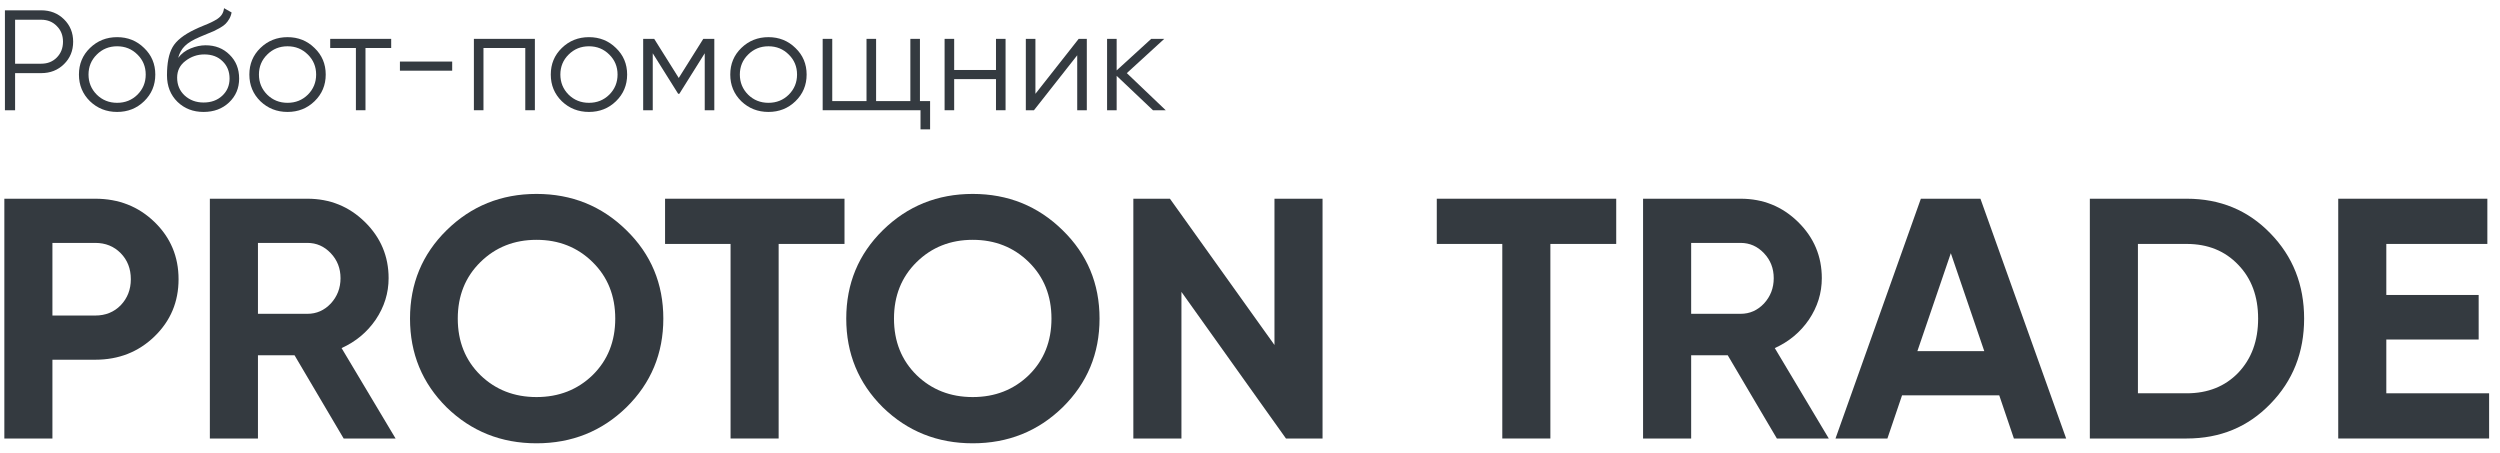 <svg width="160" height="29" viewBox="0 0 160 29" fill="none" xmlns="http://www.w3.org/2000/svg">
<path d="M6.098 12.718C7.6 12.718 8.863 13.215 9.889 14.209C10.915 15.203 11.428 16.423 11.428 17.87C11.428 19.317 10.915 20.537 9.889 21.531C8.863 22.525 7.6 23.022 6.098 23.022H3.355V28.064H0.278V12.718H6.098ZM6.098 20.194C6.752 20.194 7.295 19.975 7.726 19.536C8.157 19.083 8.373 18.528 8.373 17.87C8.373 17.198 8.157 16.642 7.726 16.204C7.295 15.765 6.752 15.546 6.098 15.546H3.355V20.194H6.098Z" fill="#343A40"/>
<path d="M21.994 28.064L18.85 22.737H16.509V28.064H13.431V12.718H19.675C21.117 12.718 22.344 13.215 23.355 14.209C24.366 15.203 24.871 16.401 24.871 17.804C24.871 18.754 24.596 19.639 24.046 20.457C23.496 21.261 22.768 21.867 21.861 22.277L25.317 28.064H21.994ZM16.509 15.546V20.084H19.675C20.255 20.084 20.753 19.865 21.169 19.427C21.586 18.974 21.794 18.433 21.794 17.804C21.794 17.176 21.586 16.642 21.169 16.204C20.753 15.765 20.255 15.546 19.675 15.546H16.509Z" fill="#343A40"/>
<path d="M40.09 26.069C38.514 27.604 36.596 28.371 34.336 28.371C32.077 28.371 30.159 27.604 28.583 26.069C27.022 24.52 26.241 22.627 26.241 20.391C26.241 18.155 27.022 16.27 28.583 14.735C30.159 13.186 32.077 12.411 34.336 12.411C36.596 12.411 38.514 13.186 40.09 14.735C41.665 16.27 42.453 18.155 42.453 20.391C42.453 22.627 41.665 24.52 40.09 26.069ZM30.746 24.009C31.712 24.944 32.909 25.412 34.336 25.412C35.763 25.412 36.96 24.944 37.926 24.009C38.893 23.058 39.376 21.853 39.376 20.391C39.376 18.93 38.893 17.724 37.926 16.774C36.96 15.824 35.763 15.349 34.336 15.349C32.909 15.349 31.712 15.824 30.746 16.774C29.78 17.724 29.297 18.93 29.297 20.391C29.297 21.853 29.78 23.058 30.746 24.009Z" fill="#343A40"/>
<path d="M54.048 12.718V15.612H49.833V28.064H46.756V15.612H42.564V12.718H54.048Z" fill="#343A40"/>
<path d="M68.008 26.069C66.432 27.604 64.514 28.371 62.254 28.371C59.995 28.371 58.077 27.604 56.501 26.069C54.94 24.52 54.16 22.627 54.16 20.391C54.16 18.155 54.94 16.27 56.501 14.735C58.077 13.186 59.995 12.411 62.254 12.411C64.514 12.411 66.432 13.186 68.008 14.735C69.584 16.27 70.371 18.155 70.371 20.391C70.371 22.627 69.584 24.52 68.008 26.069ZM58.664 24.009C59.63 24.944 60.827 25.412 62.254 25.412C63.682 25.412 64.878 24.944 65.845 24.009C66.811 23.058 67.294 21.853 67.294 20.391C67.294 18.93 66.811 17.724 65.845 16.774C64.878 15.824 63.682 15.349 62.254 15.349C60.827 15.349 59.63 15.824 58.664 16.774C57.698 17.724 57.215 18.93 57.215 20.391C57.215 21.853 57.698 23.058 58.664 24.009Z" fill="#343A40"/>
<path d="M81.566 12.718H84.643V28.064H82.302L75.612 18.681V28.064H72.534V12.718H74.876L81.566 22.079V12.718Z" fill="#343A40"/>
<path d="M103.438 12.718V15.612H99.224V28.064H96.147V15.612H91.954V12.718H103.438Z" fill="#343A40"/>
<path d="M113.72 28.064L110.575 22.737H108.234V28.064H105.156V12.718H111.4C112.842 12.718 114.069 13.215 115.08 14.209C116.091 15.203 116.596 16.401 116.596 17.804C116.596 18.754 116.321 19.639 115.771 20.457C115.221 21.261 114.493 21.867 113.586 22.277L117.042 28.064H113.72ZM108.234 15.546V20.084H111.4C111.98 20.084 112.478 19.865 112.894 19.427C113.311 18.974 113.519 18.433 113.519 17.804C113.519 17.176 113.311 16.642 112.894 16.204C112.478 15.765 111.98 15.546 111.4 15.546H108.234Z" fill="#343A40"/>
<path d="M128.889 28.064L127.952 25.302H121.731L120.794 28.064H117.472L122.935 12.718H126.748L132.234 28.064H128.889ZM122.712 22.474H126.994L124.853 16.204L122.712 22.474Z" fill="#343A40"/>
<path d="M139.949 12.718C142.09 12.718 143.874 13.456 145.301 14.932C146.743 16.409 147.464 18.228 147.464 20.391C147.464 22.554 146.743 24.374 145.301 25.85C143.874 27.326 142.09 28.064 139.949 28.064H133.75V12.718H139.949ZM139.949 25.171C141.302 25.171 142.402 24.732 143.249 23.855C144.097 22.963 144.52 21.809 144.52 20.391C144.52 18.974 144.097 17.826 143.249 16.949C142.402 16.058 141.302 15.612 139.949 15.612H136.827V25.171H139.949Z" fill="#343A40"/>
<path d="M152.724 25.171H159.303V28.064H149.647V12.718H159.191V15.612H152.724V18.878H158.634V21.729H152.724V25.171Z" fill="#343A40"/>
<path d="M2.638 0.66C3.22 0.66 3.707 0.852 4.097 1.236C4.487 1.62 4.682 2.098 4.682 2.67C4.682 3.243 4.487 3.721 4.097 4.104C3.707 4.488 3.22 4.68 2.638 4.68H0.966V7.055H0.315V0.66H2.638ZM2.638 4.077C3.041 4.077 3.372 3.946 3.632 3.684C3.899 3.416 4.032 3.078 4.032 2.67C4.032 2.262 3.899 1.927 3.632 1.665C3.372 1.397 3.041 1.263 2.638 1.263H0.966V4.077H2.638Z" fill="#343A40"/>
<path d="M9.224 6.479C8.753 6.936 8.177 7.164 7.496 7.164C6.814 7.164 6.235 6.936 5.758 6.479C5.287 6.016 5.052 5.447 5.052 4.771C5.052 4.095 5.287 3.529 5.758 3.072C6.235 2.609 6.814 2.378 7.496 2.378C8.177 2.378 8.753 2.609 9.224 3.072C9.701 3.529 9.939 4.095 9.939 4.771C9.939 5.447 9.701 6.016 9.224 6.479ZM6.195 6.059C6.548 6.406 6.982 6.58 7.496 6.58C8.01 6.58 8.444 6.406 8.797 6.059C9.15 5.706 9.326 5.276 9.326 4.771C9.326 4.266 9.15 3.839 8.797 3.492C8.444 3.139 8.01 2.962 7.496 2.962C6.982 2.962 6.548 3.139 6.195 3.492C5.842 3.839 5.665 4.266 5.665 4.771C5.665 5.276 5.842 5.706 6.195 6.059Z" fill="#343A40"/>
<path d="M13.028 7.164C12.359 7.164 11.802 6.948 11.356 6.516C10.91 6.077 10.687 5.511 10.687 4.817C10.687 4.037 10.805 3.44 11.04 3.026C11.275 2.606 11.752 2.226 12.471 1.885C12.607 1.818 12.787 1.738 13.01 1.647C13.239 1.556 13.409 1.483 13.521 1.428C13.639 1.373 13.765 1.303 13.902 1.218C14.038 1.126 14.14 1.026 14.208 0.916C14.277 0.807 14.32 0.676 14.338 0.523L14.822 0.797C14.797 0.944 14.747 1.081 14.673 1.209C14.599 1.336 14.521 1.44 14.441 1.519C14.366 1.598 14.246 1.687 14.078 1.784C13.917 1.875 13.79 1.942 13.697 1.985C13.611 2.022 13.456 2.085 13.233 2.177C13.016 2.268 12.87 2.329 12.796 2.36C12.363 2.542 12.043 2.734 11.839 2.935C11.635 3.13 11.489 3.386 11.402 3.702C11.613 3.428 11.879 3.227 12.201 3.099C12.53 2.965 12.849 2.898 13.159 2.898C13.778 2.898 14.289 3.099 14.692 3.501C15.1 3.897 15.305 4.406 15.305 5.027C15.305 5.642 15.088 6.153 14.654 6.561C14.227 6.963 13.685 7.164 13.028 7.164ZM13.028 6.561C13.512 6.561 13.908 6.418 14.218 6.132C14.534 5.84 14.692 5.471 14.692 5.027C14.692 4.576 14.543 4.208 14.246 3.922C13.954 3.629 13.564 3.483 13.075 3.483C12.635 3.483 12.236 3.62 11.876 3.894C11.517 4.162 11.337 4.521 11.337 4.972C11.337 5.435 11.498 5.815 11.82 6.114C12.149 6.412 12.551 6.561 13.028 6.561Z" fill="#343A40"/>
<path d="M20.131 6.479C19.66 6.936 19.084 7.164 18.402 7.164C17.721 7.164 17.142 6.936 16.665 6.479C16.194 6.016 15.959 5.447 15.959 4.771C15.959 4.095 16.194 3.529 16.665 3.072C17.142 2.609 17.721 2.378 18.402 2.378C19.084 2.378 19.66 2.609 20.131 3.072C20.608 3.529 20.846 4.095 20.846 4.771C20.846 5.447 20.608 6.016 20.131 6.479ZM17.102 6.059C17.455 6.406 17.888 6.58 18.402 6.58C18.917 6.58 19.35 6.406 19.703 6.059C20.056 5.706 20.233 5.276 20.233 4.771C20.233 4.266 20.056 3.839 19.703 3.492C19.35 3.139 18.917 2.962 18.402 2.962C17.888 2.962 17.455 3.139 17.102 3.492C16.749 3.839 16.572 4.266 16.572 4.771C16.572 5.276 16.749 5.706 17.102 6.059Z" fill="#343A40"/>
<path d="M25.036 2.487V3.072H23.391V7.055H22.778V3.072H21.133V2.487H25.036Z" fill="#343A40"/>
<path d="M25.595 4.524V3.94H28.94V4.524H25.595Z" fill="#343A40"/>
<path d="M34.232 2.487V7.055H33.618V3.072H30.942V7.055H30.329V2.487H34.232Z" fill="#343A40"/>
<path d="M39.422 6.479C38.951 6.936 38.375 7.164 37.693 7.164C37.012 7.164 36.433 6.936 35.956 6.479C35.485 6.016 35.25 5.447 35.25 4.771C35.25 4.095 35.485 3.529 35.956 3.072C36.433 2.609 37.012 2.378 37.693 2.378C38.375 2.378 38.951 2.609 39.422 3.072C39.898 3.529 40.137 4.095 40.137 4.771C40.137 5.447 39.898 6.016 39.422 6.479ZM36.392 6.059C36.746 6.406 37.179 6.58 37.693 6.58C38.208 6.58 38.641 6.406 38.994 6.059C39.347 5.706 39.524 5.276 39.524 4.771C39.524 4.266 39.347 3.839 38.994 3.492C38.641 3.139 38.208 2.962 37.693 2.962C37.179 2.962 36.746 3.139 36.392 3.492C36.039 3.839 35.863 4.266 35.863 4.771C35.863 5.276 36.039 5.706 36.392 6.059Z" fill="#343A40"/>
<path d="M45.716 2.487V7.055H45.103V3.41L43.477 6.004H43.403L41.776 3.41V7.055H41.163V2.487H41.869L43.44 4.99L45.01 2.487H45.716Z" fill="#343A40"/>
<path d="M50.909 6.479C50.438 6.936 49.862 7.164 49.181 7.164C48.499 7.164 47.92 6.936 47.443 6.479C46.972 6.016 46.737 5.447 46.737 4.771C46.737 4.095 46.972 3.529 47.443 3.072C47.92 2.609 48.499 2.378 49.181 2.378C49.862 2.378 50.438 2.609 50.909 3.072C51.386 3.529 51.624 4.095 51.624 4.771C51.624 5.447 51.386 6.016 50.909 6.479ZM47.88 6.059C48.233 6.406 48.667 6.58 49.181 6.58C49.695 6.58 50.129 6.406 50.481 6.059C50.835 5.706 51.011 5.276 51.011 4.771C51.011 4.266 50.835 3.839 50.481 3.492C50.129 3.139 49.695 2.962 49.181 2.962C48.667 2.962 48.233 3.139 47.88 3.492C47.527 3.839 47.35 4.266 47.35 4.771C47.35 5.276 47.527 5.706 47.88 6.059Z" fill="#343A40"/>
<path d="M58.876 6.47H59.526V8.279H58.913V7.055H52.651V2.487H53.264V6.47H55.457V2.487H56.07V6.47H58.263V2.487H58.876V6.47Z" fill="#343A40"/>
<path d="M63.743 2.487H64.356V7.055H63.743V5.063H61.067V7.055H60.454V2.487H61.067V4.479H63.743V2.487Z" fill="#343A40"/>
<path d="M69.035 2.487H69.556V7.055H68.942V3.538L66.174 7.055H65.653V2.487H66.267V6.004L69.035 2.487Z" fill="#343A40"/>
<path d="M74.606 7.055H73.789L71.466 4.853V7.055H70.853V2.487H71.466V4.506L73.677 2.487H74.513L72.116 4.68L74.606 7.055Z" fill="#343A40"/>
</svg>
